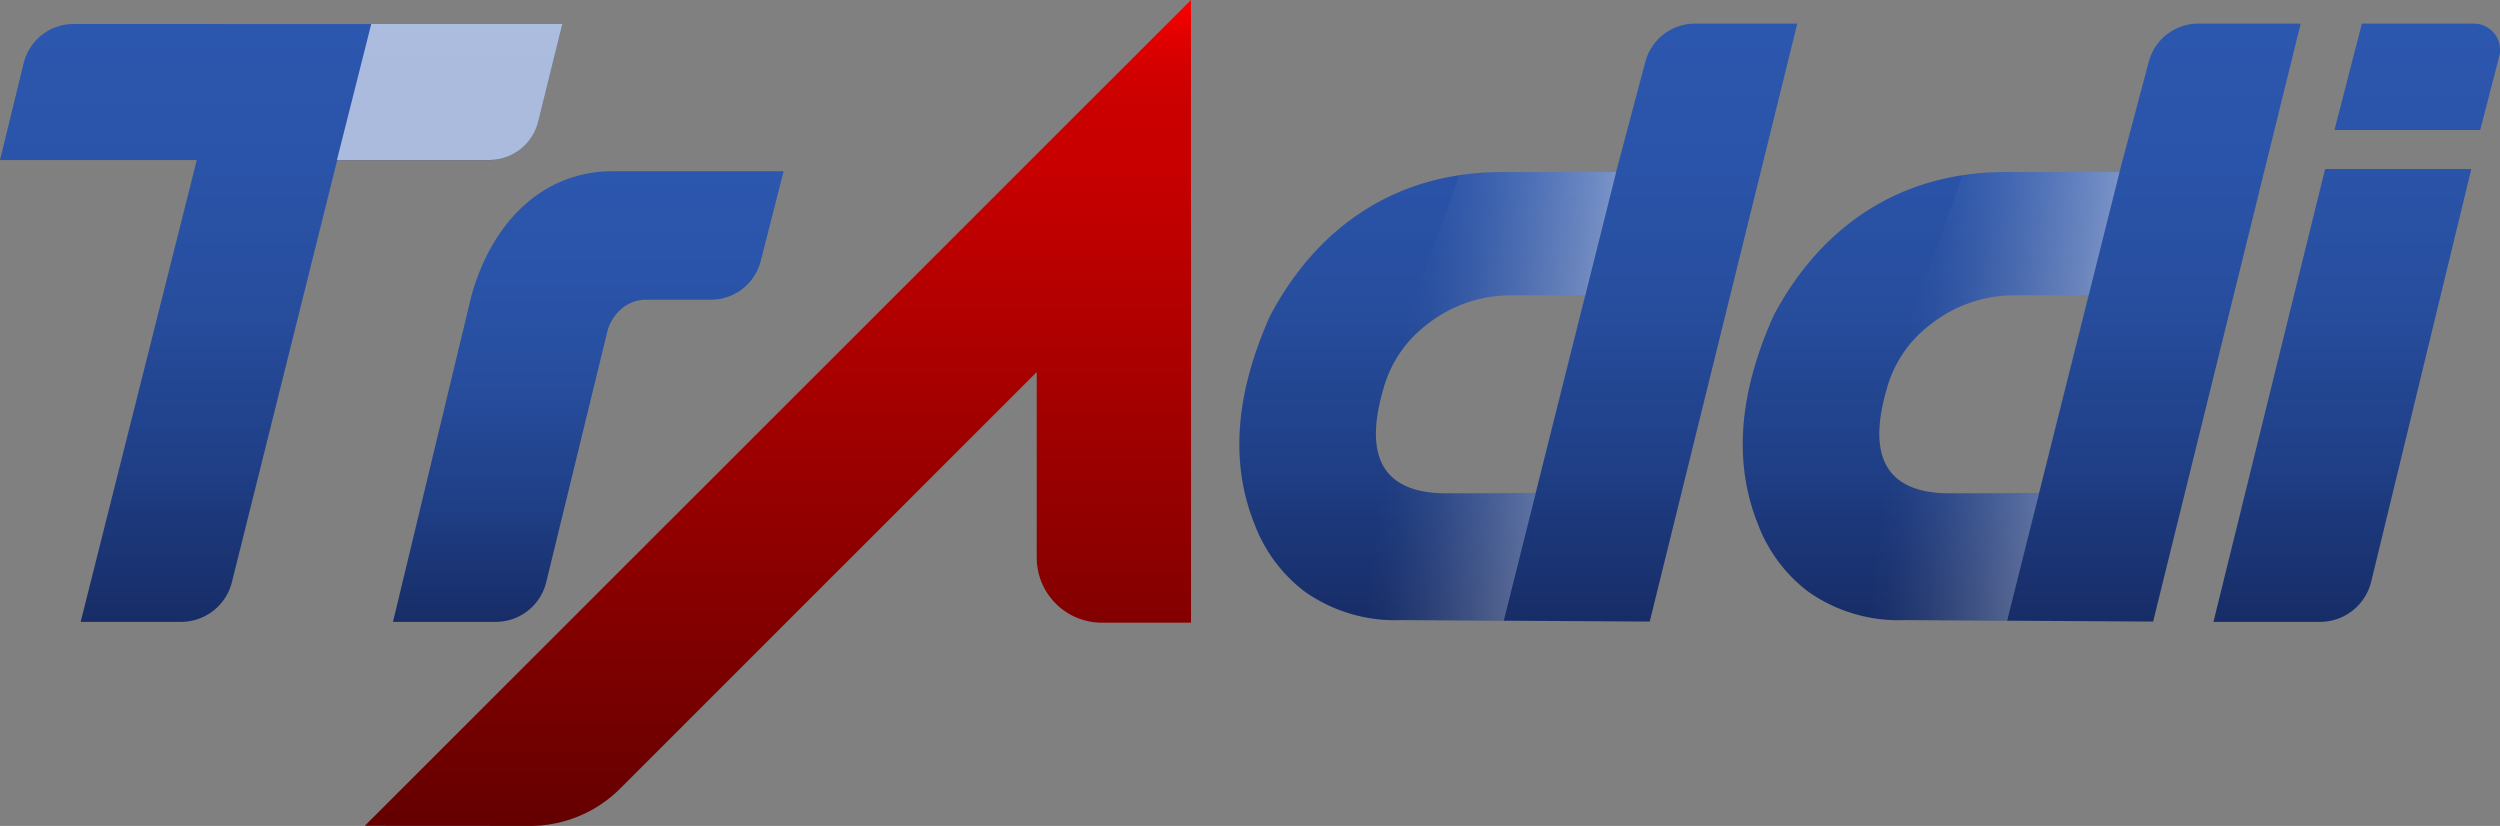 <svg xmlns="http://www.w3.org/2000/svg" xmlns:xlink="http://www.w3.org/1999/xlink" width="214.432" height="70.842" viewBox="0 0 214.432 70.842">
  <rect x="0" y="0" width="214.432" height="70.842" fill="#808080" stroke="none"/>
  <defs>
    <linearGradient id="linear-gradient" x1="0.5" y1="1" x2="0.5" gradientUnits="objectBoundingBox">
      <stop offset="0" stop-color="#172d67"/>
      <stop offset="0.036" stop-color="#182f6b"/>
      <stop offset="0.281" stop-color="#204088"/>
      <stop offset="0.525" stop-color="#274d9d"/>
      <stop offset="0.764" stop-color="#2a54a9"/>
      <stop offset="0.996" stop-color="#2c57ae"/>
    </linearGradient>
    <linearGradient id="linear-gradient-5" x1="0.865" y1="0.567" x2="0.273" y2="0.419" gradientUnits="objectBoundingBox">
      <stop offset="0" stop-color="#fff"/>
      <stop offset="0.17" stop-color="#fff" stop-opacity="0.776"/>
      <stop offset="0.396" stop-color="#fff" stop-opacity="0.502"/>
      <stop offset="0.601" stop-color="#fff" stop-opacity="0.286"/>
      <stop offset="0.776" stop-color="#fff" stop-opacity="0.129"/>
      <stop offset="0.914" stop-color="#fff" stop-opacity="0.035"/>
      <stop offset="0.999" stop-color="#fff" stop-opacity="0"/>
    </linearGradient>
    <linearGradient id="linear-gradient-8" x1="0.5" y1="1" x2="0.5" gradientUnits="objectBoundingBox">
      <stop offset="0" stop-color="#640000"/>
      <stop offset="0.8" stop-color="#c80000"/>
      <stop offset="0.872" stop-color="#ca0000"/>
      <stop offset="0.916" stop-color="#d30000"/>
      <stop offset="0.954" stop-color="#e10000"/>
      <stop offset="0.987" stop-color="#f60000"/>
      <stop offset="0.998" stop-color="red"/>
    </linearGradient>
    <linearGradient id="linear-gradient-9" x1="153.773" y1="-39.778" x2="152.773" y2="-39.778" xlink:href="#linear-gradient-5"/>
    <linearGradient id="linear-gradient-10" x1="91.268" y1="-90.086" x2="92.238" y2="-90.487" xlink:href="#linear-gradient-5"/>
  </defs>
  <g id="Group_33980" data-name="Group 33980" transform="translate(-99.213 -163.84)">
    <g id="Group_33979" data-name="Group 33979" transform="translate(99.213 163.84)">
      <g id="Group_33977" data-name="Group 33977" transform="translate(0 2.027)">
        <path id="Path_30507" data-name="Path 30507" d="M217.331,165.18h-8.778a4.4,4.4,0,0,0-4.254,3.271l-2.513,9.462h-9.807c-9.016,0-15.786,4.651-19.841,12.278q-4.521,10.033-1.368,17.9a13.026,13.026,0,0,0,4.276,5.778,13.445,13.445,0,0,0,8.344,2.471l21.284.127C205.191,214.382,217.331,165.18,217.331,165.18Zm-30.256,40.29q-7.829-.114-5.244-8.97a10.338,10.338,0,0,1,3.686-5.472,11.61,11.61,0,0,1,7.374-2.548h6.233l-4.241,16.99h-7.808Z" transform="translate(-63.173 -165.18)" fill="url(#linear-gradient)"/>
        <path id="Path_30508" data-name="Path 30508" d="M105.517,165.2a4.4,4.4,0,0,0-4.274,3.357l-2.03,8.312h16.878L106.13,216.48h8.606a4.505,4.505,0,0,0,4.371-3.416l9.031-36.19h13a4.37,4.37,0,0,0,4.242-3.319l2.067-8.35Z" transform="translate(-99.213 -165.167)" fill="url(#linear-gradient)"/>
        <path id="Path_30509" data-name="Path 30509" d="M140.384,173.546H155l-1.967,7.705a4.407,4.407,0,0,1-4.27,3.318h-5.6a3.175,3.175,0,0,0-2.091.8,3.853,3.853,0,0,0-1.216,2.015L134.636,208.8a4.455,4.455,0,0,1-4.33,3.4h-8.813l6.728-27.976C129.968,177.992,134.255,173.546,140.384,173.546Z" transform="translate(-87.785 -160.889)" fill="url(#linear-gradient)"/>
        <path id="Path_30510" data-name="Path 30510" d="M224.7,216.493l9.578-38.846h12.542l-8.587,35.389a4.523,4.523,0,0,1-4.4,3.457Zm12.733-51.313h9.6a2.251,2.251,0,0,1,2.179,2.813l-1.631,6.31h-12.5Z" transform="translate(-34.847 -165.18)" fill="url(#linear-gradient)"/>
        <path id="Path_30511" data-name="Path 30511" d="M173.361,209.768a13.6,13.6,0,0,0,8.035,2.257l8.766.051,9.643-38.486h-.012l0,.008h-9.807a24.227,24.227,0,0,0-3.636.277Zm17.574-25.6h6.2l-4.241,16.99h-7.808q-7.829-.114-5.244-8.97a10.348,10.348,0,0,1,3.686-5.474,11.618,11.618,0,0,1,7.374-2.546Z" transform="translate(-61.179 -160.866)" opacity="0.6" fill="url(#linear-gradient-5)" style="mix-blend-mode: overlay;isolation: isolate"/>
        <path id="Path_30512" data-name="Path 30512" d="M245.87,165.18h-8.778a4.4,4.4,0,0,0-4.254,3.271l-2.513,9.462h-9.807c-9.016,0-15.786,4.651-19.841,12.278q-4.521,10.033-1.368,17.9a13.025,13.025,0,0,0,4.276,5.778,13.445,13.445,0,0,0,8.344,2.471l21.284.127C233.73,214.382,245.87,165.18,245.87,165.18Zm-30.256,40.29q-7.829-.114-5.244-8.97a10.338,10.338,0,0,1,3.686-5.472,11.613,11.613,0,0,1,7.374-2.548h6.233l-4.241,16.99h-7.808Z" transform="translate(-48.534 -165.18)" fill="url(#linear-gradient)"/>
        <path id="Path_30513" data-name="Path 30513" d="M201.9,209.768a13.6,13.6,0,0,0,8.035,2.257l8.766.051,9.643-38.486h-.012l0,.008h-9.807a24.225,24.225,0,0,0-3.636.277Zm17.574-25.6h6.2l-4.241,16.99h-7.808q-7.829-.114-5.244-8.97a10.348,10.348,0,0,1,3.686-5.474,11.618,11.618,0,0,1,7.374-2.546Z" transform="translate(-46.541 -160.866)" opacity="0.6" fill="url(#linear-gradient-5)" style="mix-blend-mode: overlay;isolation: isolate"/>
      </g>
      <g id="Group_33978" data-name="Group 33978" transform="translate(31.288)">
        <path id="Path_30514" data-name="Path 30514" d="M190.758,181.151V163.84l-70.865,70.833,14.149.009a10.963,10.963,0,0,0,7.766-3.213l35.721-35.719v15.919a5.577,5.577,0,0,0,5.577,5.578h7.657v-36.1Z" transform="translate(-119.893 -163.84)" fill="url(#linear-gradient-8)"/>
        <path id="Path_30515" data-name="Path 30515" d="M162.5,191.267,149.189,204.58V185.885L162.5,172.58Z" transform="translate(-104.866 -159.357)" opacity="0.6" fill="url(#linear-gradient-9)" style="mix-blend-mode: overlay;isolation: isolate"/>
      </g>
      <path id="Path_30516" data-name="Path 30516" d="M166.735,176.184" transform="translate(-64.578 -157.508)" fill="#fff"/>
      <path id="Path_30517" data-name="Path 30517" d="M131.373,176.862l-13.058,0,2.943-11.662h16.39l-2.07,8.365A4.332,4.332,0,0,1,131.373,176.862Z" transform="translate(-89.415 -163.14)" opacity="0.6" fill="url(#linear-gradient-10)" style="mix-blend-mode: overlay;isolation: isolate"/>
    </g>
  </g>
</svg>
